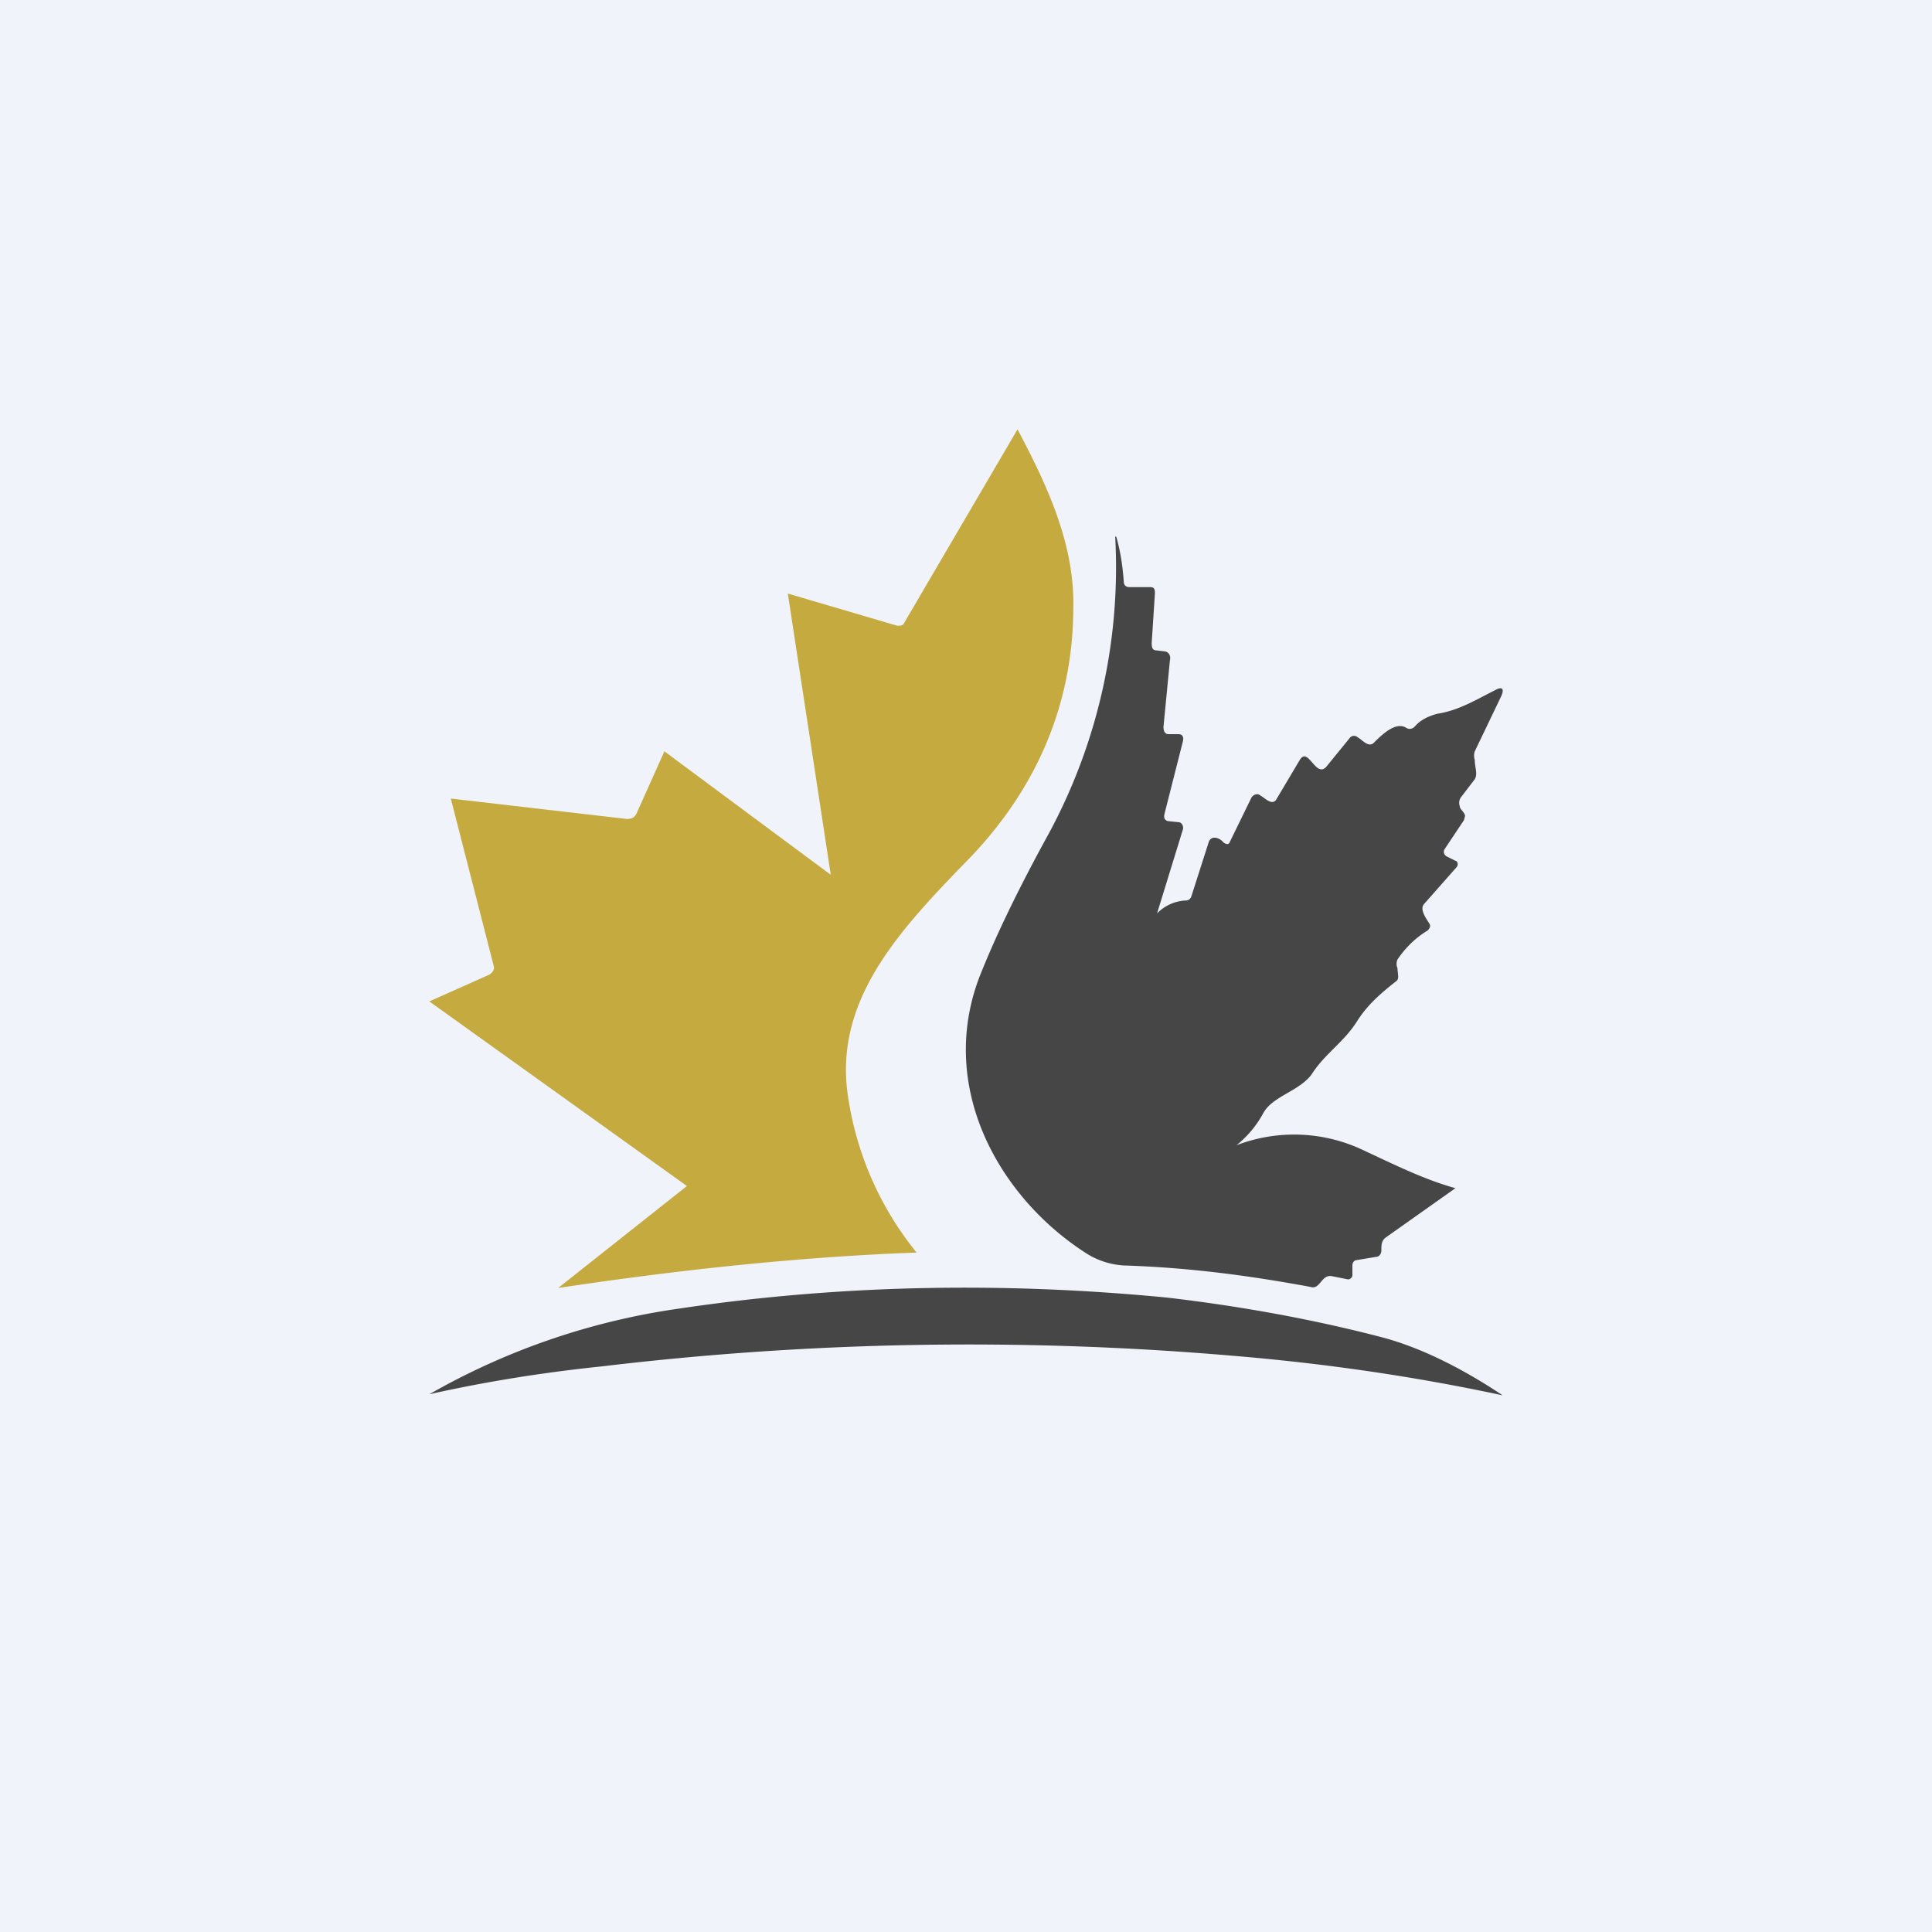<!-- by TradingView --><svg width="18" height="18" viewBox="0 0 18 18" xmlns="http://www.w3.org/2000/svg"><path fill="#F0F3FA" d="M0 0h18v18H0z"/><path d="m7.74 8.15-.4-2.62 1.02.3c.02 0 .05 0 .06-.02L9.48 4c.27.51.53 1.06.52 1.65 0 .92-.35 1.73-1.03 2.41-.62.64-1.2 1.28-1.07 2.15a3 3 0 0 0 .64 1.46c-1.12.04-2.28.17-3.34.33l1.2-.95L4 9.33l.56-.25c.03-.02.05-.05.04-.08l-.4-1.56 1.64.19c.04 0 .07-.01.09-.05L6.19 7l1.55 1.15Z" fill="#C5AA40"/><path d="M11.52 10.67a1.5 1.5 0 0 1 1.19.05c.28.13.56.27.85.35l-.65.46c-.04.03-.04.07-.04.12 0 .03-.02.06-.05.06l-.18.03c-.02 0-.04.02-.04.05v.09c0 .02-.02.04-.04.04l-.15-.03c-.1-.02-.11.13-.2.1-.54-.1-1.11-.18-1.74-.2a.73.73 0 0 1-.36-.12c-.82-.53-1.4-1.58-.96-2.63.15-.37.36-.8.63-1.29A5.22 5.22 0 0 0 10.39 5h.01c.04.14.06.28.07.42 0 .03.02.05.05.05h.19c.04 0 .05.01.05.06l-.03.46c0 .05.01.07.05.07l.08.01c.03.01.05.04.04.08l-.06.62c0 .04.01.07.05.07h.09c.04 0 .05.03.04.07l-.17.67c-.01.04 0 .06.03.07l.1.01c.03 0 .05.04.04.07l-.24.78a.4.4 0 0 1 .26-.12c.03 0 .05-.01.06-.04l.16-.5c.02-.07.1-.05.14 0 .03.02.05.02.06-.01l.2-.41c.02-.03.06-.04.08-.02.04.02.11.1.15.04l.22-.37c.08-.13.15.18.25.06l.22-.27a.05.05 0 0 1 .07 0c.04.02.1.1.15.05.07-.07.2-.2.3-.14.03.02.06.01.08-.01.06-.07.14-.1.21-.12.2-.03.36-.13.54-.22.07-.04.09-.01.05.07l-.24.5a.13.13 0 0 0 0 .08c0 .07.03.13 0 .18l-.13.17a.09.09 0 0 0-.01.08c0 .03.04.05.05.09l-.01.04-.18.27c-.02.03 0 .06.02.07l.08.04c.02 0 .03.04.01.06l-.3.34c-.05.05.02.14.05.19.01.02 0 .04-.02.06-.1.06-.2.15-.28.27a.1.1 0 0 0 0 .08c0 .04.02.1-.01.12-.14.11-.27.22-.37.38-.12.19-.3.3-.42.49-.12.16-.36.2-.45.36a.98.98 0 0 1-.25.3ZM12.84 12.45c.4.1.8.31 1.16.55-.84-.18-1.68-.3-2.53-.37a28.81 28.81 0 0 0-5.86.1c-.58.06-1.12.15-1.61.26a6.53 6.53 0 0 1 2.34-.8c1.48-.22 3-.25 4.54-.1.68.08 1.34.2 1.96.36Z" fill="#464646"/></svg>